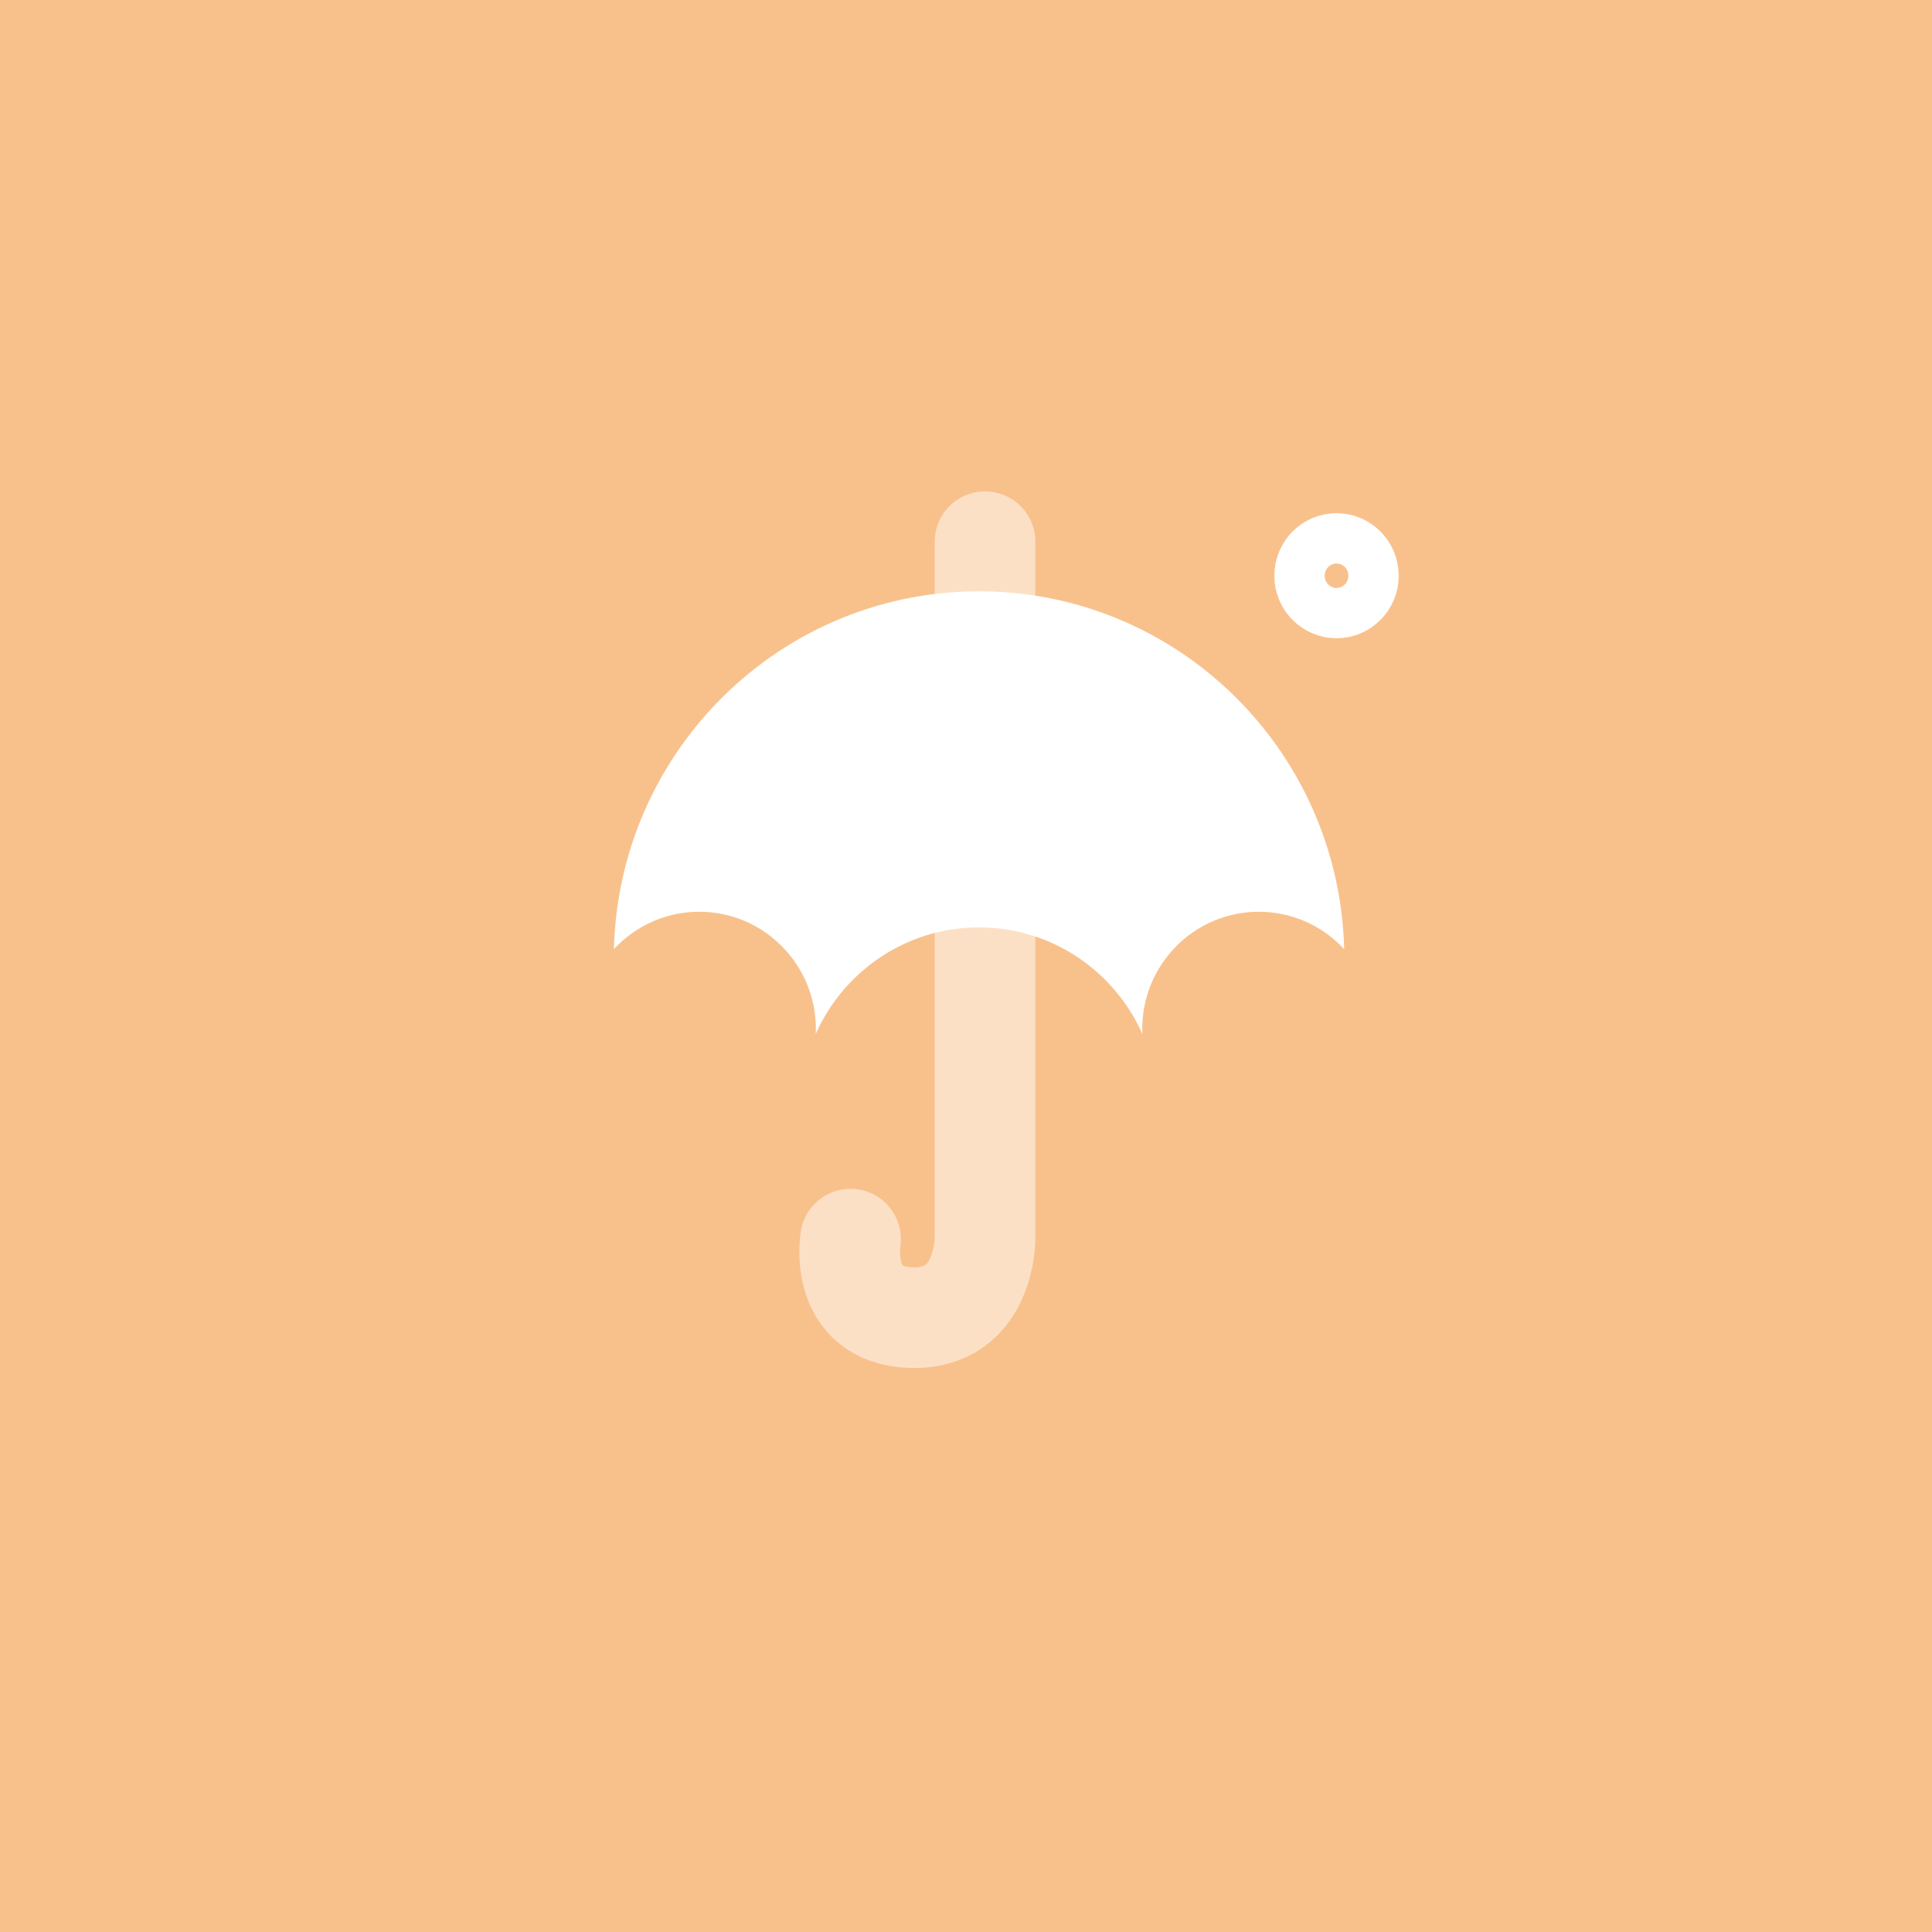 <svg xmlns="http://www.w3.org/2000/svg" width="192" height="192" fill="none">
  <rect width="100%" height="100%" fill="#F8C18C" />
  <path stroke="#fff" stroke-linecap="round" stroke-opacity=".5" stroke-width="10"
    d="M84.526 123.142s-1.275 7.574 6.044 7.803c7.319.228 7.319-7.803 7.319-7.803V53.836" />
  <path fill="#fff" fill-rule="evenodd"
    d="M81.08 102.262c0-6.434-5.187-11.65-11.585-11.65-3.35 0-6.368 1.43-8.483 3.716.498-19.725 16.552-35.561 36.285-35.561 19.733 0 35.788 15.836 36.285 35.561a11.522 11.522 0 0 0-8.483-3.716c-6.398 0-11.584 5.216-11.584 11.65 0 .165.003.33.01.493-2.77-6.24-8.994-10.59-16.228-10.59-7.234 0-13.458 4.35-16.228 10.59.007-.163.01-.328.01-.493Z"
    clip-rule="evenodd" />
  <path stroke="#fff" stroke-width="5"
    d="M136.5 57.214c0 2.064-1.66 3.713-3.678 3.713s-3.678-1.649-3.678-3.713c0-2.065 1.66-3.714 3.678-3.714s3.678 1.65 3.678 3.714Z" />
</svg>
